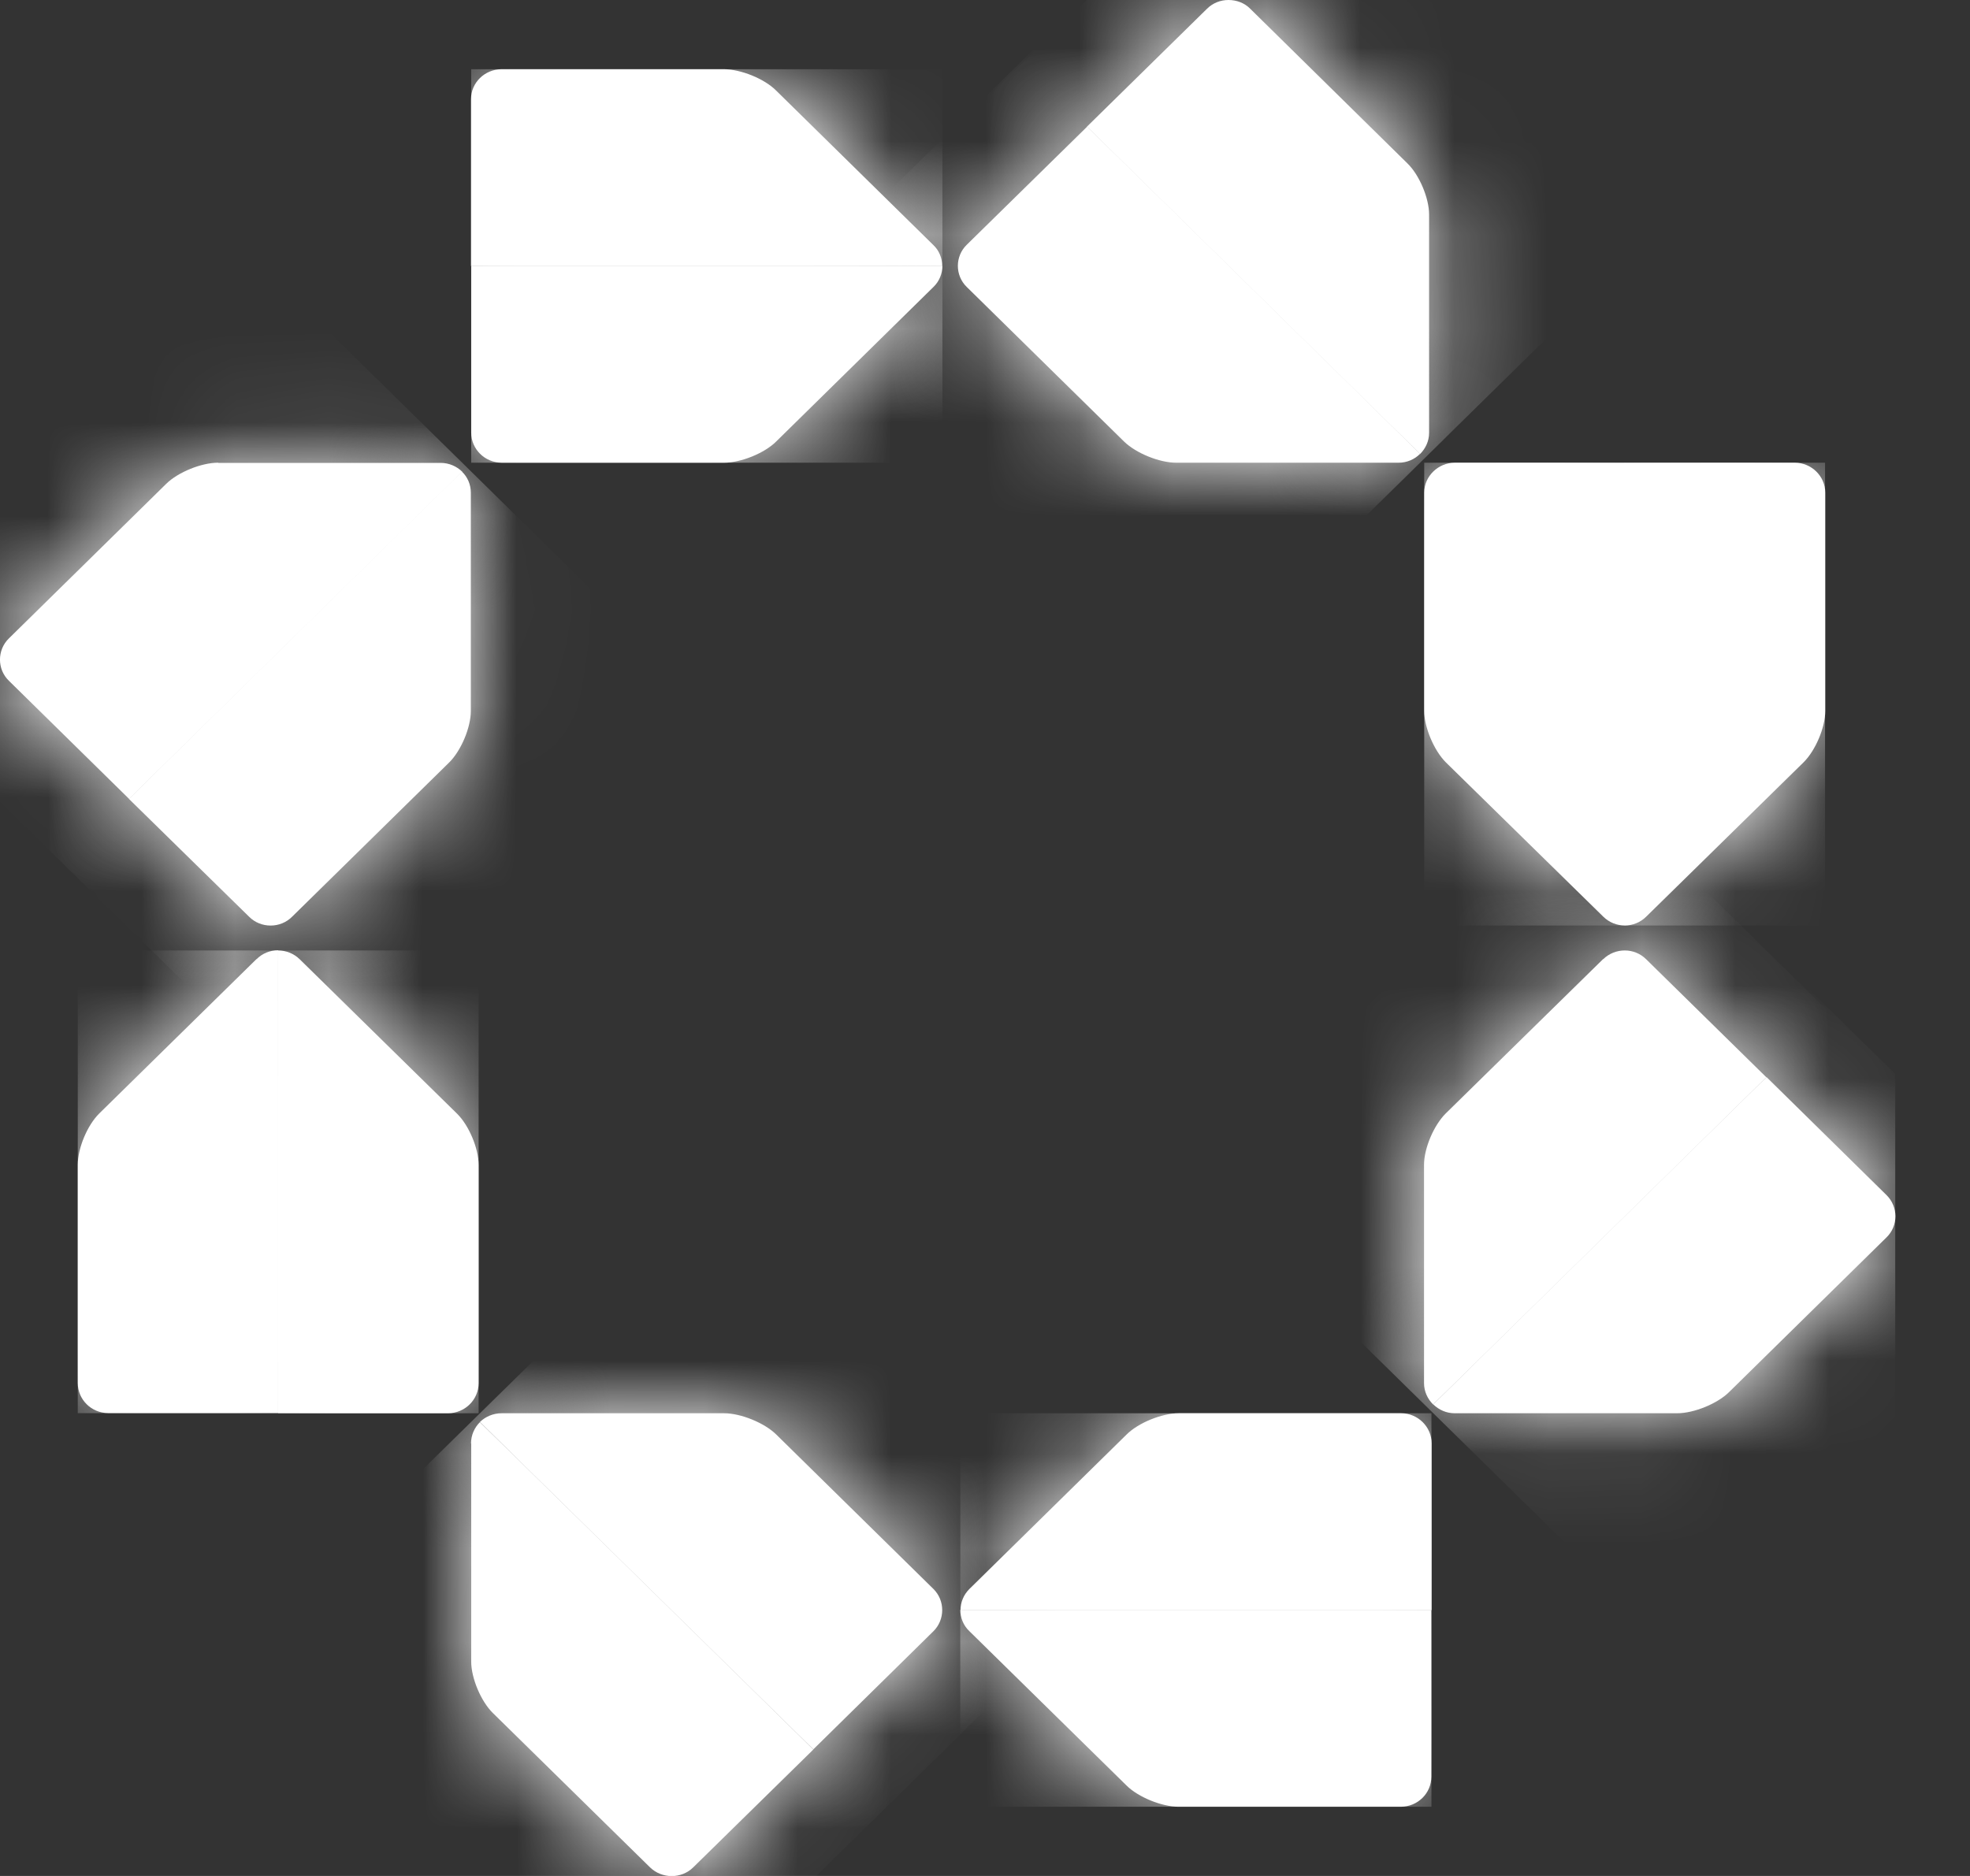 <svg width="21" height="20" viewBox="0 0 21 20" fill="none" xmlns="http://www.w3.org/2000/svg">
<rect x="0" y="0" width="21" height="20" fill="#333333" stroke="none"/>
<g clip-path="url(#clip0_1_218)">
<path d="M2.965 15.067H4.776C4.955 15.067 5.102 14.923 5.102 14.746V12.42C5.102 12.243 4.999 11.998 4.872 11.873L3.195 10.227C3.132 10.165 3.048 10.133 2.965 10.133V15.067Z" fill="white"/>
<mask id="mask0_1_218" style="mask-type:luminance" maskUnits="userSpaceOnUse" x="2" y="10" width="4" height="6">
<path d="M2.965 15.067H4.776C4.955 15.067 5.102 14.923 5.102 14.746V12.42C5.102 12.243 4.999 11.998 4.872 11.873L3.195 10.227C3.132 10.165 3.048 10.133 2.965 10.133V15.067Z" fill="white"/>
</mask>
<g mask="url(#mask0_1_218)">
<path d="M5.102 10.133H2.965V15.067H5.102V10.133Z" fill="white"/>
</g>
<path d="M2.734 10.225L1.058 11.871C0.931 11.996 0.829 12.241 0.829 12.418V14.744C0.829 14.921 0.974 15.065 1.153 15.065H2.965V10.131C2.879 10.131 2.798 10.163 2.736 10.225" fill="white"/>
<mask id="mask1_1_218" style="mask-type:luminance" maskUnits="userSpaceOnUse" x="0" y="10" width="3" height="6">
<path d="M2.734 10.225L1.058 11.871C0.931 11.996 0.829 12.241 0.829 12.418V14.744C0.829 14.921 0.974 15.065 1.153 15.065H2.965V10.131C2.879 10.131 2.798 10.163 2.736 10.225" fill="white"/>
</mask>
<g mask="url(#mask1_1_218)">
<path d="M2.965 10.133H0.829V15.066H2.965V10.133Z" fill="white"/>
</g>
<path d="M2.326 4.933C2.148 4.933 1.899 5.033 1.772 5.158L0.095 6.806C-0.032 6.93 -0.032 7.135 0.095 7.258L1.376 8.517L4.927 5.029C4.868 4.971 4.786 4.935 4.697 4.935H2.326V4.933Z" fill="white"/>
<mask id="mask2_1_218" style="mask-type:luminance" maskUnits="userSpaceOnUse" x="0" y="4" width="5" height="5">
<path d="M2.326 4.933C2.148 4.933 1.899 5.033 1.772 5.158L0.095 6.806C-0.032 6.93 -0.032 7.135 0.095 7.258L1.376 8.517L4.927 5.029C4.868 4.971 4.786 4.935 4.697 4.935H2.326V4.933Z" fill="white"/>
</mask>
<g mask="url(#mask2_1_218)">
<path d="M-1.855 6.725L2.448 2.498L6.751 6.725L2.448 10.953L-1.855 6.725Z" fill="white"/>
</g>
<path d="M1.374 8.517L2.655 9.773C2.78 9.899 2.989 9.899 3.114 9.773L4.79 8.127C4.915 8.002 5.019 7.757 5.019 7.58V5.252C5.019 5.164 4.983 5.084 4.923 5.027L1.374 8.517Z" fill="white"/>
<mask id="mask3_1_218" style="mask-type:luminance" maskUnits="userSpaceOnUse" x="1" y="5" width="5" height="5">
<path d="M1.374 8.517L2.655 9.773C2.78 9.899 2.989 9.899 3.114 9.773L4.79 8.127C4.915 8.002 5.019 7.757 5.019 7.58V5.252C5.019 5.164 4.983 5.084 4.923 5.027L1.374 8.517Z" fill="white"/>
</mask>
<g mask="url(#mask3_1_218)">
<path d="M7.5 7.463L3.199 11.688L-1.104 7.463L3.199 3.235L7.5 7.463Z" fill="white"/>
</g>
<path d="M5.023 2.834V4.613C5.023 4.788 5.168 4.933 5.349 4.933H7.719C7.898 4.933 8.149 4.832 8.274 4.707L9.95 3.06C10.014 2.999 10.046 2.915 10.046 2.834H5.023Z" fill="white"/>
<mask id="mask4_1_218" style="mask-type:luminance" maskUnits="userSpaceOnUse" x="5" y="2" width="6" height="3">
<path d="M5.023 2.834V4.613C5.023 4.788 5.168 4.933 5.349 4.933H7.719C7.898 4.933 8.149 4.832 8.274 4.707L9.95 3.06C10.014 2.999 10.046 2.915 10.046 2.834H5.023Z" fill="white"/>
</mask>
<g mask="url(#mask4_1_218)">
<path d="M10.046 2.834H5.023V4.933H10.046V2.834Z" fill="white"/>
</g>
<path d="M5.347 0.738C5.168 0.738 5.021 0.881 5.021 1.056V2.836H10.044C10.044 2.754 10.012 2.67 9.948 2.611L8.272 0.964C8.147 0.839 7.896 0.738 7.717 0.738H5.347Z" fill="white"/>
<mask id="mask5_1_218" style="mask-type:luminance" maskUnits="userSpaceOnUse" x="5" y="0" width="6" height="3">
<path d="M5.347 0.738C5.168 0.738 5.021 0.881 5.021 1.056V2.836H10.044C10.044 2.754 10.012 2.67 9.948 2.611L8.272 0.964C8.147 0.839 7.896 0.738 7.717 0.738H5.347Z" fill="white"/>
</mask>
<g mask="url(#mask5_1_218)">
<path d="M10.046 0.738H5.023V2.836H10.046V0.738Z" fill="white"/>
</g>
<path d="M12.867 0.093L11.587 1.35L15.138 4.84C15.196 4.782 15.234 4.703 15.234 4.615V2.287C15.234 2.112 15.13 1.865 15.003 1.742L13.327 0.093C13.265 0.03 13.18 -3.05176e-05 13.096 -3.05176e-05C13.012 -3.05176e-05 12.931 0.03 12.867 0.093Z" fill="white"/>
<mask id="mask6_1_218" style="mask-type:luminance" maskUnits="userSpaceOnUse" x="11" y="0" width="5" height="5">
<path d="M12.867 0.093L11.587 1.35L15.138 4.84C15.196 4.782 15.234 4.703 15.234 4.615V2.287C15.234 2.112 15.13 1.865 15.003 1.742L13.327 0.093C13.265 0.03 13.18 -3.05176e-05 13.096 -3.05176e-05C13.012 -3.05176e-05 12.931 0.03 12.867 0.093Z" fill="white"/>
</mask>
<g mask="url(#mask6_1_218)">
<path d="M13.41 -1.792L17.697 2.418L13.41 6.629L9.121 2.418L13.41 -1.792Z" fill="white"/>
</g>
<path d="M10.306 2.609C10.179 2.732 10.179 2.937 10.306 3.06L11.982 4.707C12.11 4.832 12.36 4.933 12.537 4.933H14.909C14.997 4.933 15.079 4.898 15.138 4.838L11.589 1.35L10.306 2.609Z" fill="white"/>
<mask id="mask7_1_218" style="mask-type:luminance" maskUnits="userSpaceOnUse" x="10" y="1" width="6" height="4">
<path d="M10.306 2.609C10.179 2.732 10.179 2.937 10.306 3.06L11.982 4.707C12.11 4.832 12.36 4.933 12.537 4.933H14.909C14.997 4.933 15.079 4.898 15.138 4.838L11.589 1.35L10.306 2.609Z" fill="white"/>
</mask>
<g mask="url(#mask7_1_218)">
<path d="M12.659 7.369L8.356 3.142L12.659 -1.086L16.962 3.142L12.659 7.369Z" fill="white"/>
</g>
<path d="M15.508 4.933C15.331 4.933 15.182 5.077 15.182 5.252V7.58C15.182 7.755 15.287 8.002 15.412 8.127L17.091 9.773C17.154 9.835 17.236 9.867 17.322 9.867V4.933H15.51H15.508Z" fill="white"/>
<mask id="mask8_1_218" style="mask-type:luminance" maskUnits="userSpaceOnUse" x="15" y="4" width="3" height="6">
<path d="M15.508 4.933C15.331 4.933 15.182 5.077 15.182 5.252V7.58C15.182 7.755 15.287 8.002 15.412 8.127L17.091 9.773C17.154 9.835 17.236 9.867 17.322 9.867V4.933H15.51H15.508Z" fill="white"/>
</mask>
<g mask="url(#mask8_1_218)">
<path d="M17.32 4.933H15.182V9.867H17.32V4.933Z" fill="white"/>
</g>
<path d="M17.32 4.933V9.867C17.403 9.867 17.486 9.835 17.548 9.773L19.226 8.127C19.352 8.002 19.457 7.757 19.457 7.58V5.252C19.457 5.077 19.31 4.933 19.133 4.933H17.322H17.32Z" fill="white"/>
<mask id="mask9_1_218" style="mask-type:luminance" maskUnits="userSpaceOnUse" x="17" y="4" width="3" height="6">
<path d="M17.32 4.933V9.867C17.403 9.867 17.486 9.835 17.548 9.773L19.226 8.127C19.352 8.002 19.457 7.757 19.457 7.58V5.252C19.457 5.077 19.31 4.933 19.133 4.933H17.322H17.32Z" fill="white"/>
</mask>
<g mask="url(#mask9_1_218)">
<path d="M19.455 4.933H17.32V9.867H19.455V4.933Z" fill="white"/>
</g>
<path d="M17.089 10.225L15.411 11.871C15.285 11.996 15.18 12.241 15.18 12.418V14.746C15.18 14.834 15.218 14.915 15.277 14.973L18.829 11.485L17.548 10.227C17.486 10.165 17.403 10.133 17.32 10.133C17.236 10.133 17.152 10.165 17.089 10.227" fill="white"/>
<mask id="mask10_1_218" style="mask-type:luminance" maskUnits="userSpaceOnUse" x="15" y="10" width="4" height="5">
<path d="M17.089 10.225L15.411 11.871C15.285 11.996 15.18 12.241 15.18 12.418V14.746C15.18 14.834 15.218 14.915 15.277 14.973L18.829 11.485L17.548 10.227C17.486 10.165 17.403 10.133 17.32 10.133C17.236 10.133 17.152 10.165 17.089 10.227" fill="white"/>
</mask>
<g mask="url(#mask10_1_218)">
<path d="M21.292 12.553L17.005 16.763L12.72 12.553L17.005 8.342L21.292 12.553Z" fill="white"/>
</g>
<path d="M15.279 14.973C15.339 15.031 15.418 15.067 15.508 15.067H17.878C18.057 15.067 18.308 14.965 18.433 14.84L20.109 13.193C20.237 13.07 20.237 12.865 20.109 12.74L18.831 11.483L15.279 14.971V14.973Z" fill="white"/>
<mask id="mask11_1_218" style="mask-type:luminance" maskUnits="userSpaceOnUse" x="15" y="11" width="6" height="5">
<path d="M15.279 14.973C15.339 15.031 15.418 15.067 15.508 15.067H17.878C18.057 15.067 18.308 14.965 18.433 14.84L20.109 13.193C20.237 13.07 20.237 12.865 20.109 12.74L18.831 11.483L15.279 14.971V14.973Z" fill="white"/>
</mask>
<g mask="url(#mask11_1_218)">
<path d="M13.454 13.275L17.757 9.047L22.06 13.275L17.757 17.5L13.454 13.275Z" fill="white"/>
</g>
<path d="M10.237 17.164C10.237 17.246 10.268 17.328 10.332 17.389L12.008 19.035C12.134 19.161 12.386 19.262 12.563 19.262H14.933C15.112 19.262 15.258 19.119 15.258 18.942V17.164H10.235H10.237Z" fill="white"/>
<mask id="mask12_1_218" style="mask-type:luminance" maskUnits="userSpaceOnUse" x="10" y="17" width="6" height="3">
<path d="M10.237 17.164C10.237 17.246 10.268 17.328 10.332 17.389L12.008 19.035C12.134 19.161 12.386 19.262 12.563 19.262H14.933C15.112 19.262 15.258 19.119 15.258 18.942V17.164H10.235H10.237Z" fill="white"/>
</mask>
<g mask="url(#mask12_1_218)">
<path d="M15.259 17.164H10.236V19.262H15.259V17.164Z" fill="white"/>
</g>
<path d="M12.565 15.067C12.386 15.067 12.136 15.168 12.01 15.293L10.334 16.94C10.272 17.001 10.239 17.083 10.239 17.166H15.261V15.387C15.261 15.212 15.114 15.067 14.937 15.067H12.567H12.565Z" fill="white"/>
<mask id="mask13_1_218" style="mask-type:luminance" maskUnits="userSpaceOnUse" x="10" y="15" width="6" height="3">
<path d="M12.565 15.067C12.386 15.067 12.136 15.168 12.01 15.293L10.334 16.94C10.272 17.001 10.239 17.083 10.239 17.166H15.261V15.387C15.261 15.212 15.114 15.067 14.937 15.067H12.567H12.565Z" fill="white"/>
</mask>
<g mask="url(#mask13_1_218)">
<path d="M15.259 15.067H10.237V17.166H15.259V15.067Z" fill="white"/>
</g>
<path d="M5.347 15.067C5.259 15.067 5.176 15.102 5.116 15.16L8.67 18.65L9.95 17.391C10.075 17.268 10.075 17.063 9.95 16.94L8.274 15.293C8.149 15.17 7.898 15.067 7.719 15.067H5.349H5.347Z" fill="white"/>
<mask id="mask14_1_218" style="mask-type:luminance" maskUnits="userSpaceOnUse" x="5" y="15" width="6" height="4">
<path d="M5.347 15.067C5.259 15.067 5.176 15.102 5.116 15.16L8.67 18.65L9.95 17.391C10.075 17.268 10.075 17.063 9.95 16.94L8.274 15.293C8.149 15.17 7.898 15.067 7.719 15.067H5.349H5.347Z" fill="white"/>
</mask>
<g mask="url(#mask14_1_218)">
<path d="M7.598 21.084L3.293 16.856L7.598 12.631L11.901 16.856L7.598 21.084Z" fill="white"/>
</g>
<path d="M5.023 15.387V17.715C5.023 17.892 5.128 18.139 5.253 18.262L6.93 19.909C7.057 20.032 7.264 20.032 7.389 19.909L8.67 18.652L5.116 15.162C5.057 15.22 5.021 15.301 5.021 15.389" fill="white"/>
<mask id="mask15_1_218" style="mask-type:luminance" maskUnits="userSpaceOnUse" x="5" y="15" width="4" height="6">
<path d="M5.023 15.387V17.715C5.023 17.892 5.128 18.139 5.253 18.262L6.93 19.909C7.057 20.032 7.264 20.032 7.389 19.909L8.67 18.652L5.116 15.162C5.057 15.22 5.021 15.301 5.021 15.389" fill="white"/>
</mask>
<g mask="url(#mask15_1_218)">
<path d="M6.846 13.368L11.149 17.596L6.846 21.821L2.543 17.596L6.846 13.368Z" fill="white"/>
</g>
</g>
<defs>
<clipPath id="clip0_1_218">
<rect width="20.205" height="20" fill="white"/>
</clipPath>
</defs>
</svg>
